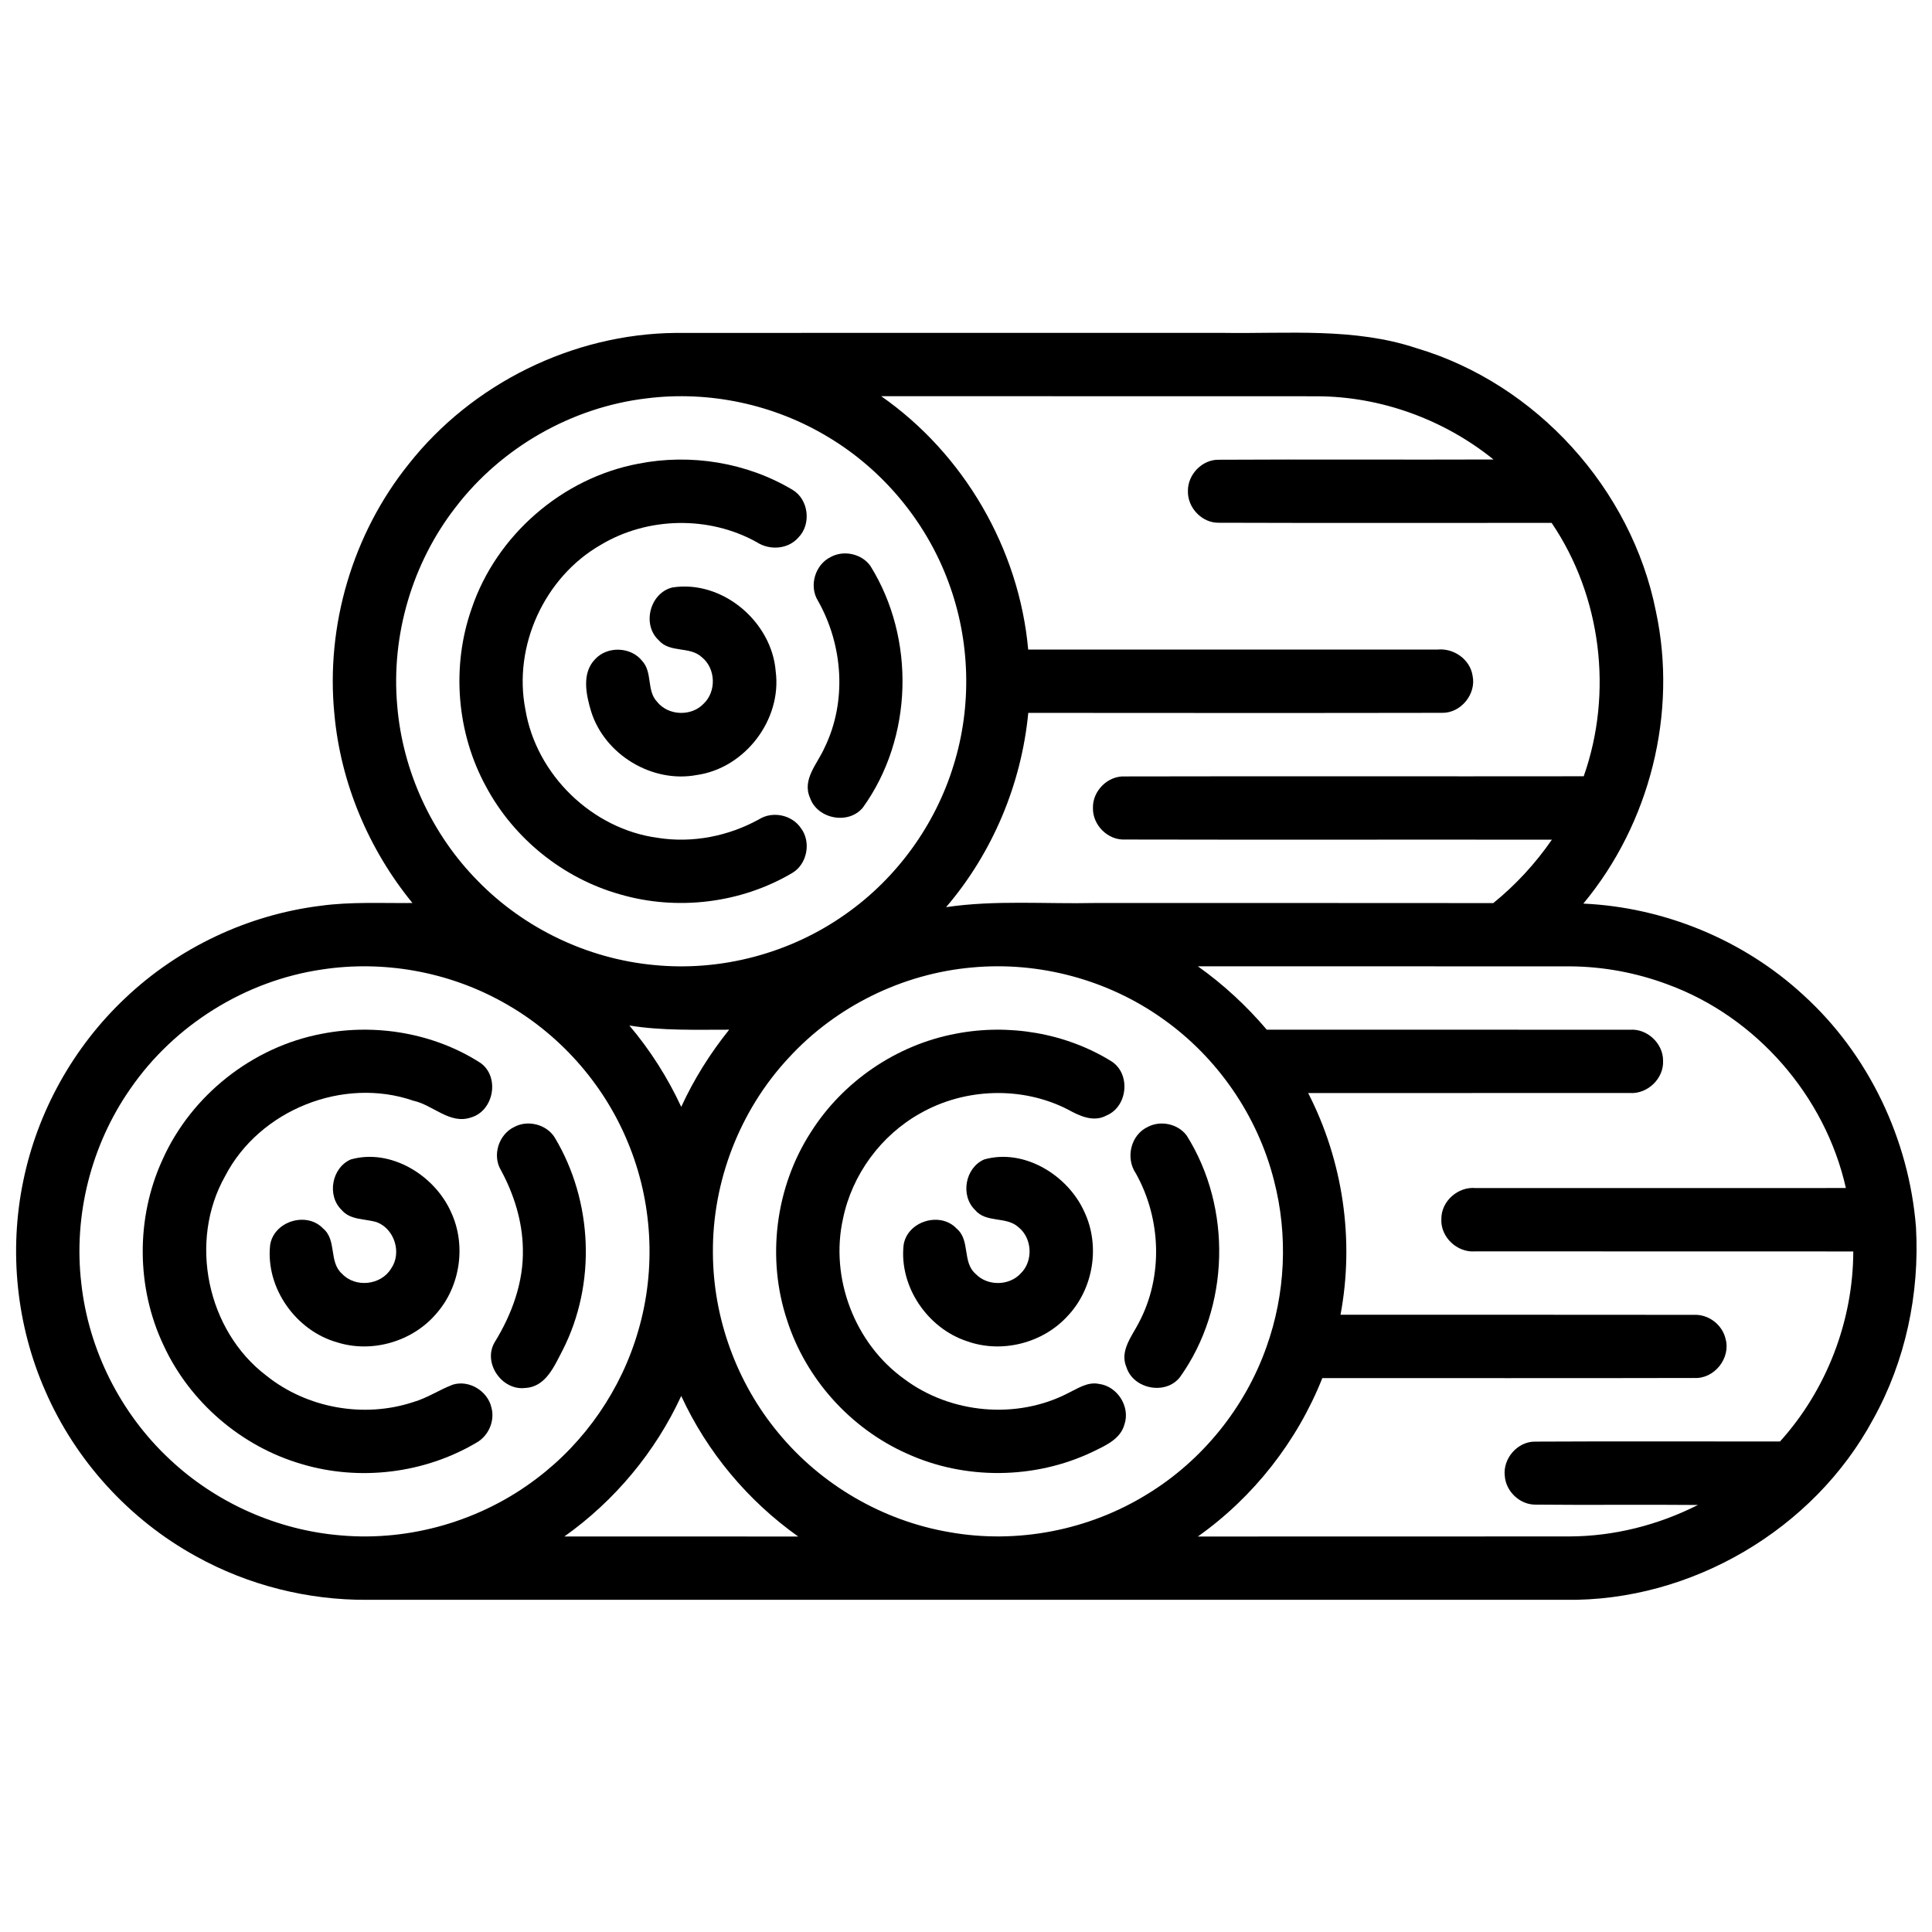 <svg width="100%" height="100%" viewBox="0 0 752 752" version="1.1" xmlns="http://www.w3.org/2000/svg" xmlns:xlink="http://www.w3.org/1999/xlink" xml:space="preserve" xmlns:serif="http://www.serif.com/" style="fill-rule:evenodd;clip-rule:evenodd;stroke-linejoin:round;stroke-miterlimit:2;">
    <g id="_-000000ff" serif:id="#000000ff" transform="matrix(1.666,0,0,1.666,-250.3,-250.28)">
        <path d="M245.7,258.69C260.53,239.85 284.05,228.25 308.04,228.01C350.7,227.98 393.37,228.01 436.03,228C451.11,228.23 466.61,226.72 481.18,231.57C509.16,239.88 531.41,264.42 537.11,293.03C542.23,316.83 535.71,342.65 520.16,361.34C539.07,362.2 557.59,369.82 571.52,382.66C586.82,396.52 596.26,416.44 597.88,436.96C598.75,452.46 595.44,468.23 587.86,481.83C573.98,507.62 545.29,524.43 516,524C422.68,524 329.35,523.99 236.02,524C222.13,524.09 208.23,520.59 196.07,513.85C180.48,505.3 167.88,491.48 160.81,475.17C154.08,459.87 152.28,442.48 155.68,426.12C159,409.91 167.43,394.79 179.48,383.44C191.88,371.66 208.09,363.98 225.06,361.86C232.2,360.87 239.42,361.28 246.6,361.2C236.39,348.71 229.84,333.21 228.37,317.12C226.3,296.37 232.65,274.95 245.7,258.69M301.31,243.3C283.81,245.37 267.37,254.78 256.67,268.76C246.57,281.76 241.59,298.62 243.04,315.03C244.29,330.36 251.1,345.16 261.92,356.09C272.74,367.16 287.53,374.22 302.94,375.68C318.68,377.27 334.91,372.95 347.8,363.8C359.74,355.42 368.75,342.99 373.02,329.05C377.36,315.16 376.92,299.85 371.83,286.22C366.65,272.16 356.55,259.99 343.69,252.31C331.09,244.7 315.92,241.46 301.31,243.3M356.11,242.79C375.47,256.29 388.35,278.48 390.46,301.99C422.32,302 454.19,302 486.06,301.99C489.84,301.6 493.68,304.24 494.28,308.07C495.22,312.38 491.51,316.91 487.08,316.77C454.88,316.83 422.68,316.8 390.48,316.78C388.88,333.41 382.15,349.47 371.28,362.17C382.79,360.47 394.45,361.46 406.04,361.2C437.06,361.21 468.09,361.18 499.12,361.22C504.37,356.97 508.97,351.97 512.81,346.41C479.55,346.36 446.29,346.45 413.04,346.37C409.04,346.55 405.49,342.96 405.59,338.99C405.48,335.05 409.02,331.46 412.99,331.63C448.74,331.55 484.49,331.64 520.25,331.59C527.14,312.09 524.38,289.52 512.75,272.39C486.84,272.38 460.91,272.45 435,272.36C431.08,272.44 427.68,268.86 427.78,264.98C427.7,261.11 431.1,257.56 435,257.64C456.39,257.52 477.78,257.66 499.17,257.58C487.61,248.24 472.89,242.87 458,242.81C424.04,242.78 390.07,242.82 356.11,242.79M225.49,376.73C207.54,379.35 190.93,389.71 180.66,404.65C171.52,417.76 167.36,434.23 169.24,450.1C170.96,465.67 178.44,480.5 189.9,491.18C200.75,501.39 215.13,507.77 229.99,508.96C246.12,510.35 262.68,505.51 275.57,495.7C286.95,487.15 295.42,474.82 299.36,461.14C303.58,446.74 302.7,430.92 296.91,417.07C291.23,403.26 280.72,391.51 267.63,384.31C254.92,377.24 239.86,374.54 225.49,376.73M377.27,376.27C361.04,377.72 345.47,385.39 334.47,397.41C323.08,409.64 316.64,426.29 316.8,442.99C316.86,458.19 322.36,473.29 332.07,484.98C342.07,497.15 356.52,505.55 372.05,508.19C387.87,511.03 404.67,507.75 418.32,499.29C431.13,491.46 441.1,479.13 446.11,464.98C450.57,452.58 451.21,438.83 447.9,426.07C444.07,410.88 434.63,397.2 421.82,388.2C409.01,379.09 392.91,374.79 377.27,376.27M430.1,375.99C436.07,380.23 441.47,385.22 446.2,390.8C474.49,390.81 502.79,390.78 531.08,390.81C535.08,390.52 538.79,394 538.79,398C539.02,402.2 535.15,405.89 530.99,405.59C505.95,405.61 480.91,405.59 455.87,405.6C464,421.43 466.72,439.9 463.43,457.39C490.97,457.42 518.52,457.37 546.07,457.42C549.44,457.28 552.64,459.74 553.39,463.03C554.66,467.53 550.74,472.44 546.07,472.17C517.11,472.24 488.14,472.19 459.18,472.2C453.3,486.99 443.1,500 430.1,509.21C459.04,509.19 487.99,509.22 516.93,509.19C527.34,509.16 537.66,506.53 546.93,501.84C534.28,501.72 521.63,501.89 508.98,501.76C505.34,501.79 502.07,498.69 501.81,495.08C501.31,491 504.8,486.97 508.93,487.04C527.99,486.94 547.05,487.02 566.11,487.01C577,474.95 583.19,458.86 583.23,442.61C553.78,442.58 524.33,442.62 494.88,442.59C490.69,442.94 486.75,439.24 486.99,435.01C486.96,430.85 490.9,427.4 495.02,427.8C523.84,427.79 552.67,427.82 581.5,427.79C576.68,406.3 560.57,387.8 539.88,380.23C532.6,377.5 524.83,376.05 517.06,376C488.07,375.99 459.08,376.01 430.1,375.99M297.28,389.82C302.15,395.58 306.23,401.99 309.4,408.83C312.36,402.38 316.16,396.33 320.6,390.8C312.82,390.79 305,391.07 297.28,389.82M309.4,476.37C303.36,489.46 293.85,500.86 282.1,509.2C300.31,509.2 318.52,509.2 336.73,509.21C324.97,500.87 315.43,489.46 309.4,476.37Z" style="fill-rule:nonzero;"/>
        <path d="M299.36,258.57C311.57,256.15 324.71,258.27 335.41,264.67C339.18,266.92 339.84,272.69 336.78,275.8C334.37,278.58 330.07,278.86 327.06,276.91C315.91,270.68 301.53,270.96 290.59,277.53C277.47,285.05 270.07,301.14 272.99,316C275.52,331.25 288.61,343.94 303.94,345.98C312.03,347.26 320.44,345.59 327.59,341.64C330.75,339.66 335.24,340.6 337.34,343.68C339.82,346.92 338.85,352.15 335.29,354.21C323.3,361.29 308.35,363.08 295,359.15C281.8,355.42 270.31,346.15 263.83,334.07C256.91,321.46 255.66,305.94 260.44,292.39C266.21,275.27 281.61,261.91 299.36,258.57Z" style="fill-rule:nonzero;"/>
        <path d="M344.37,280.34C347.4,278.7 351.56,279.61 353.58,282.43C364.17,299.42 363.56,322.62 351.84,338.9C348.5,342.97 341.23,341.6 339.5,336.66C337.55,332.33 341.26,328.63 342.88,324.92C348.15,314.13 347.21,301.01 341.37,290.64C339.17,287.15 340.66,282.11 344.37,280.34Z" style="fill-rule:nonzero;"/>
        <path d="M307.33,287.48C318.98,285.65 330.55,295.45 331.47,307.07C332.95,318.38 324.29,329.71 313.01,331.3C302.61,333.25 291.54,326.56 288.36,316.49C287.18,312.58 286.09,307.56 289.24,304.28C292.11,301.1 297.69,301.3 300.31,304.69C302.73,307.34 301.27,311.56 303.75,314.18C306.35,317.46 311.76,317.68 314.63,314.64C317.67,311.77 317.46,306.39 314.21,303.77C311.41,301.14 306.74,302.85 304.15,299.82C300.16,296.17 302.08,288.75 307.33,287.48Z" style="fill-rule:nonzero;"/>
        <path d="M225.47,391.75C238.06,389.29 251.7,391.6 262.52,398.58C267.04,401.82 265.64,409.71 260.33,411.29C255.36,413.03 251.43,408.39 246.84,407.4C230.42,401.7 210.83,409.58 202.85,424.98C194.24,440.2 198.56,461.1 212.5,471.65C221.98,479.24 235.3,481.62 246.82,477.79C250.08,476.85 252.91,474.91 256.06,473.72C259.86,472.57 264.17,475.22 265.05,479.06C265.92,482.22 264.35,485.78 261.47,487.33C249.34,494.49 234.22,496.32 220.72,492.28C206.66,488.2 194.6,477.84 188.46,464.55C182.06,451.06 181.96,434.8 188.18,421.23C194.89,406.14 209.24,394.79 225.47,391.75Z" style="fill-rule:nonzero;"/>
        <path d="M373.48,391.75C385.85,389.33 399.19,391.54 409.93,398.2C414.47,401.12 413.73,408.77 408.76,410.84C405.69,412.52 402.39,410.91 399.64,409.4C388.99,403.97 375.66,404.42 365.29,410.32C356.1,415.42 349.32,424.63 347.2,434.93C344.09,448.81 349.94,464.13 361.5,472.41C372.3,480.5 387.69,481.94 399.72,475.74C402.01,474.65 404.35,472.99 407.03,473.56C411.32,474.12 414.35,478.91 412.95,483.02C412,486.53 408.38,488.02 405.42,489.47C391.93,495.87 375.67,496.03 362.09,489.82C348.96,483.97 338.54,472.4 334.14,458.71C329.29,444.19 331.39,427.57 339.7,414.72C347.2,402.87 359.7,394.35 373.48,391.75Z" style="fill-rule:nonzero;"/>
        <path d="M270.38,413.53C273.57,411.8 277.95,412.92 279.86,416.02C288.75,430.87 289.58,450.17 281.71,465.64C279.78,469.3 277.81,474.24 272.98,474.5C267.49,475.2 262.95,468.6 265.83,463.79C269.85,457.26 272.6,449.76 272.4,442C272.3,435.56 270.33,429.28 267.29,423.65C265.18,420.17 266.75,415.26 270.38,413.53Z" style="fill-rule:nonzero;"/>
        <path d="M418.41,413.51C421.39,411.93 425.44,412.79 427.47,415.5C438.14,432.44 437.58,455.65 425.93,471.96C422.61,476.24 415.05,474.8 413.42,469.67C411.78,465.86 414.67,462.46 416.31,459.26C422.04,448.46 421.54,434.97 415.61,424.37C413.16,420.79 414.4,415.37 418.41,413.51Z" style="fill-rule:nonzero;"/>
        <path d="M232.21,421.11C241.53,418.48 251.78,424.81 255.6,433.38C259.22,441.08 257.81,450.76 252.18,457.13C246.65,463.66 237.13,466.44 228.96,463.83C219.36,461.1 212.27,451.13 213.35,441.13C214.18,435.56 221.89,433.17 225.74,437.26C228.99,439.96 227,445.07 230.16,447.83C233.26,451.16 239.26,450.51 241.61,446.62C244.15,443 242.45,437.41 238.34,435.8C235.56,434.91 232.12,435.36 230.05,432.91C226.56,429.54 227.75,423.03 232.21,421.11Z" style="fill-rule:nonzero;"/>
        <path d="M380.17,421.12C389.51,418.46 399.78,424.81 403.6,433.4C407.33,441.32 405.7,451.34 399.68,457.68C393.91,464.04 384.29,466.49 376.19,463.59C366.96,460.58 360.3,450.84 361.35,441.12C362.18,435.55 369.92,433.17 373.75,437.28C376.98,439.98 375,445.08 378.16,447.83C380.91,450.75 386.04,450.69 388.74,447.72C391.7,444.81 391.4,439.47 388.15,436.91C385.3,434.34 380.6,436.02 378.05,432.92C374.56,429.55 375.73,423.06 380.17,421.12Z" style="fill-rule:nonzero;"/>
    </g>
</svg>
